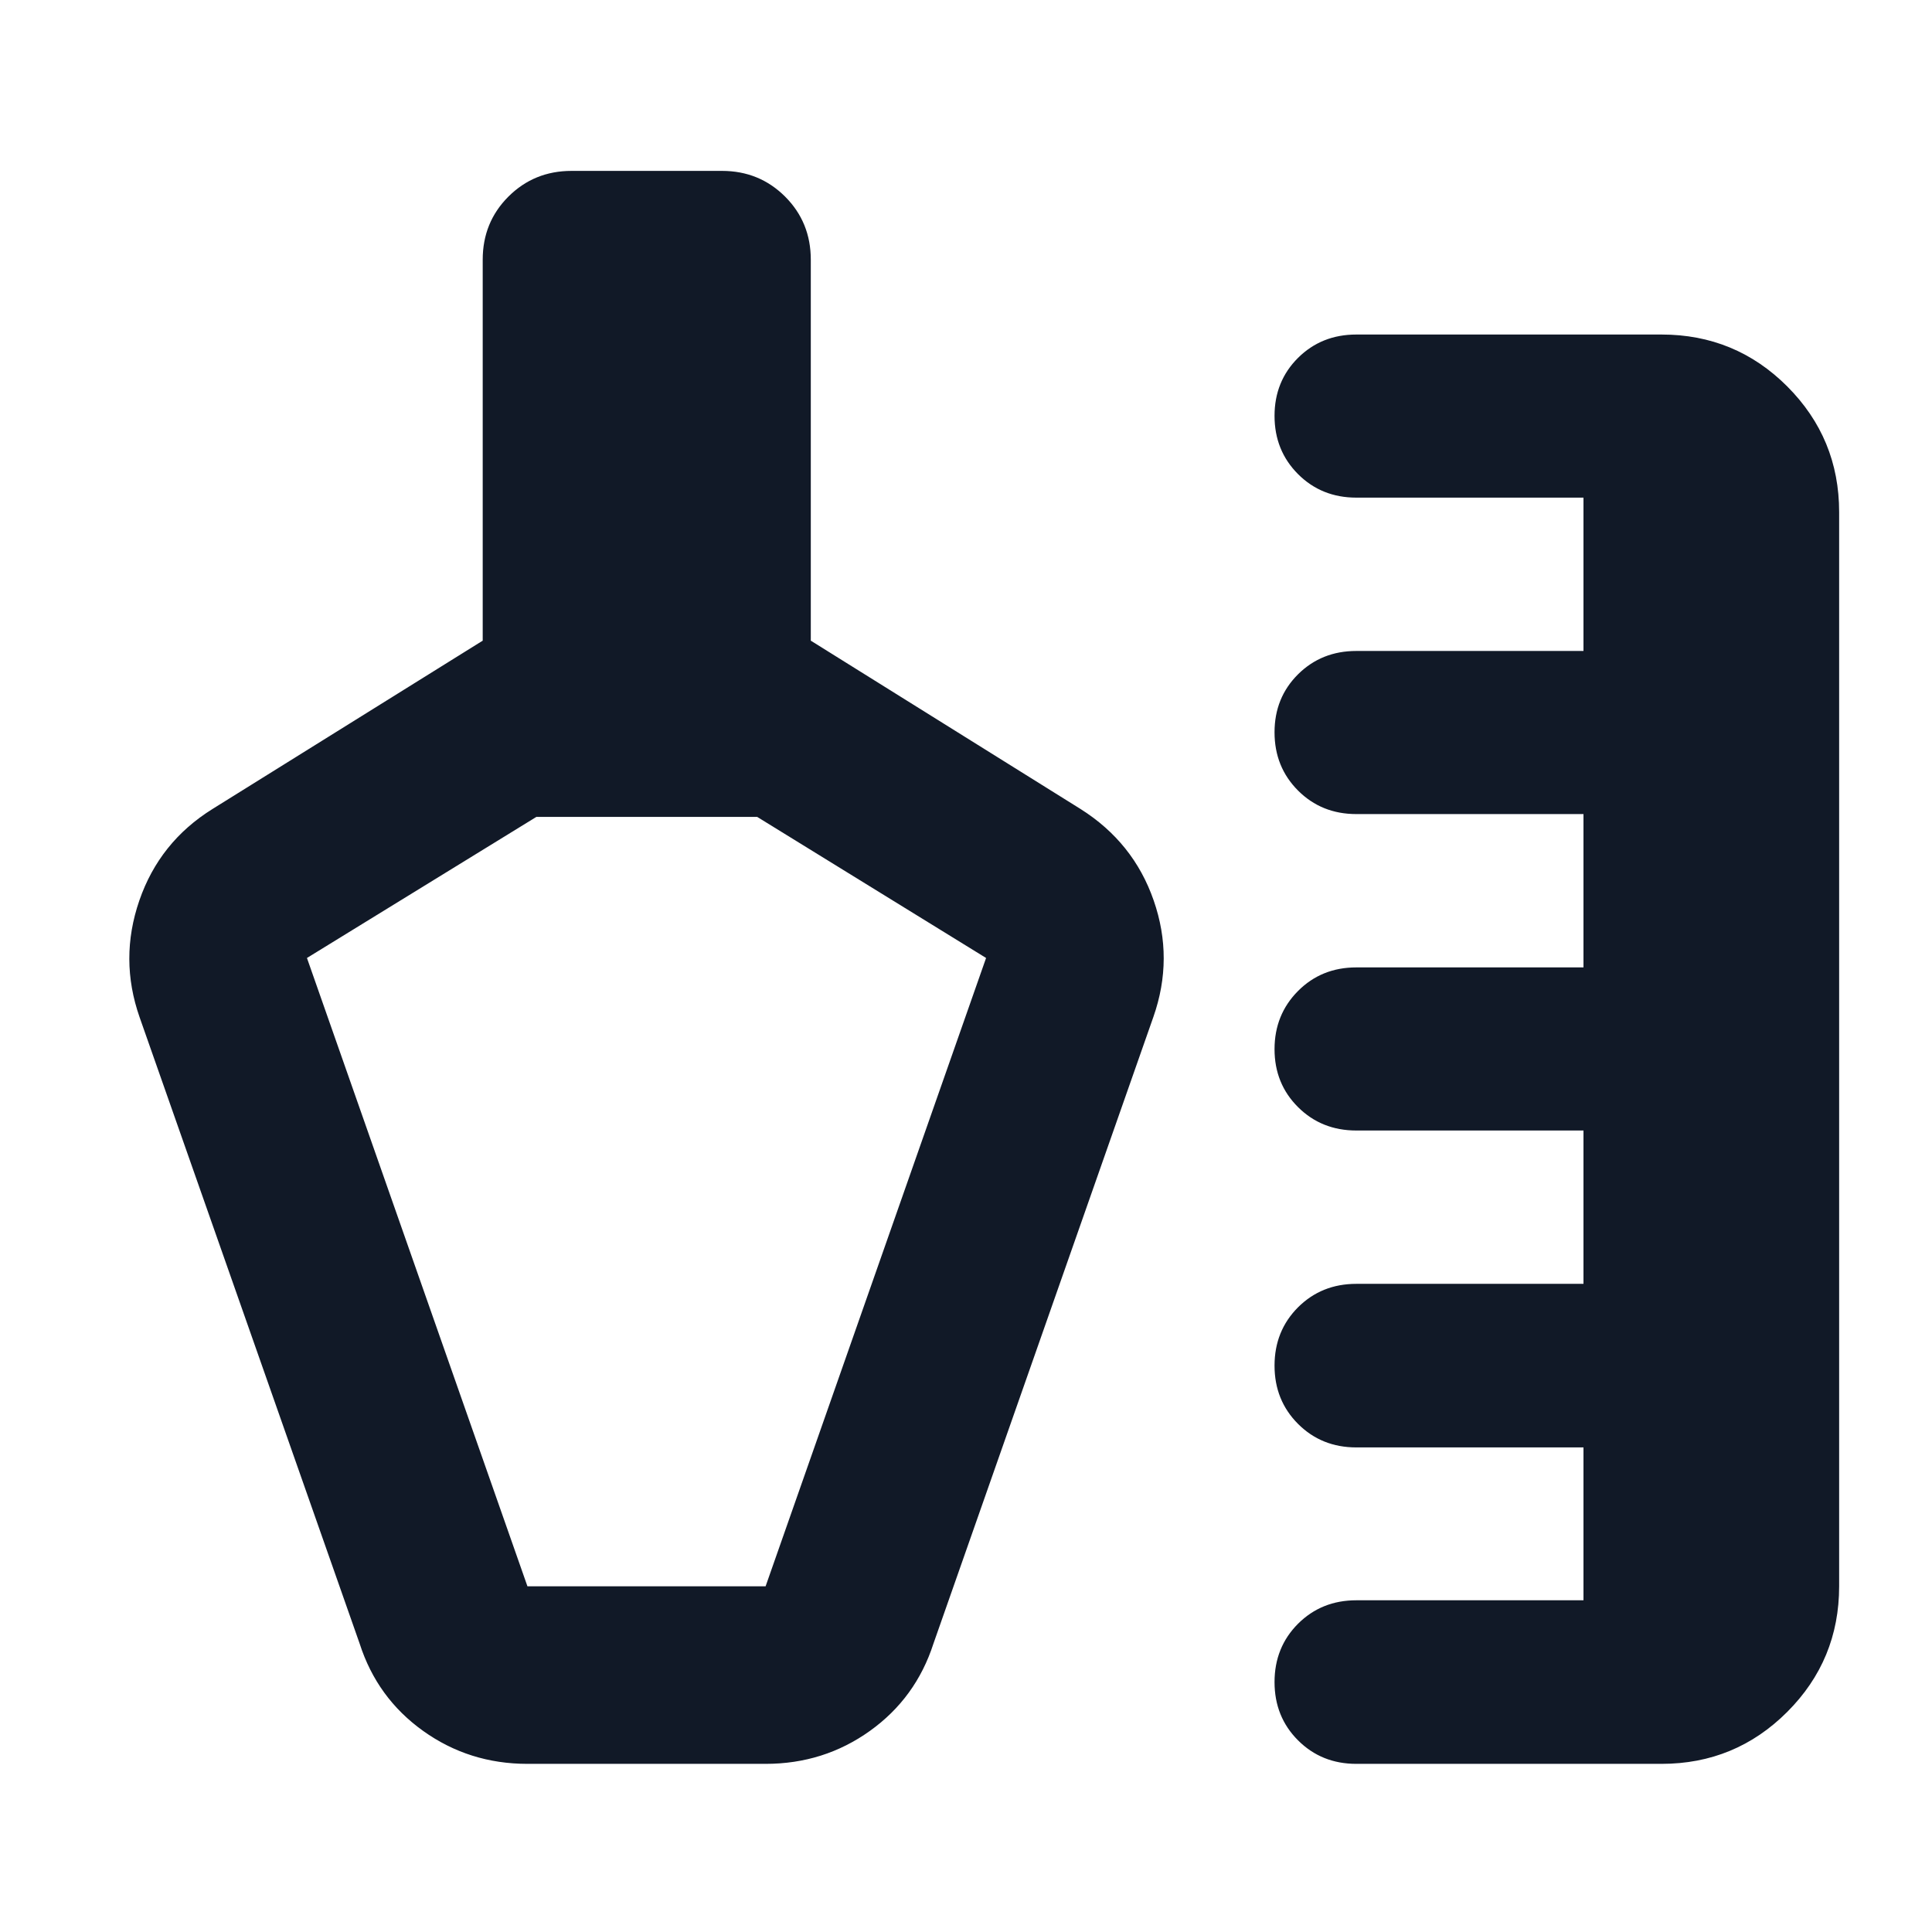 <svg xmlns="http://www.w3.org/2000/svg" width="33" height="33" viewBox="0 0 33 33" fill="none">
    <mask id="mask0_1379_5844" style="mask-type:alpha" maskUnits="userSpaceOnUse" x="0" y="0" width="33" height="33">
        <rect x="0.5" y="0.524" width="32" height="32" fill="#D9D9D9" />
    </mask>
    <g mask="url(#mask0_1379_5844)">
        <path
            d="M23.167 30.128C22.771 30.128 22.439 29.994 22.171 29.726C21.904 29.459 21.77 29.127 21.77 28.731C21.77 28.335 21.904 28.003 22.171 27.735C22.439 27.468 22.771 27.334 23.167 27.334H27.047V24.723H23.167C22.771 24.723 22.439 24.589 22.171 24.321C21.904 24.053 21.77 23.722 21.77 23.326C21.77 22.93 21.904 22.598 22.171 22.33C22.439 22.063 22.771 21.929 23.167 21.929H27.047V19.31H23.167C22.771 19.31 22.439 19.177 22.171 18.91C21.904 18.644 21.77 18.314 21.77 17.921C21.77 17.527 21.904 17.196 22.171 16.927C22.439 16.658 22.771 16.524 23.167 16.524H27.047V13.905H23.167C22.771 13.905 22.439 13.771 22.171 13.503C21.904 13.235 21.77 12.904 21.77 12.508C21.77 12.114 21.904 11.784 22.171 11.518C22.439 11.252 22.771 11.119 23.167 11.119H27.047V8.5H23.167C22.771 8.5 22.439 8.366 22.171 8.098C21.904 7.83 21.77 7.499 21.77 7.103C21.77 6.709 21.904 6.379 22.171 6.113C22.439 5.847 22.771 5.714 23.167 5.714H28.38C29.22 5.714 29.936 6.009 30.527 6.6C31.118 7.192 31.414 7.907 31.414 8.747V27.095C31.414 27.934 31.118 28.65 30.527 29.241C29.936 29.832 29.22 30.128 28.38 30.128L23.167 30.128ZM9.009 27.095H13.077L16.843 16.363L12.933 13.953H9.162L5.243 16.363L9.009 27.095ZM6.143 28.074L2.385 17.377C2.152 16.713 2.15 16.048 2.38 15.381C2.61 14.715 3.026 14.194 3.63 13.818L8.245 10.943V4.436C8.245 4.01 8.391 3.651 8.684 3.358C8.977 3.066 9.336 2.919 9.762 2.919H12.333C12.758 2.919 13.117 3.066 13.41 3.358C13.703 3.651 13.849 4.01 13.849 4.436V10.943L18.456 13.818C19.06 14.199 19.477 14.72 19.706 15.381C19.936 16.042 19.934 16.705 19.701 17.369L15.944 28.074C15.744 28.693 15.383 29.19 14.859 29.565C14.335 29.94 13.741 30.128 13.077 30.128H9.009C8.345 30.128 7.751 29.94 7.227 29.565C6.703 29.19 6.342 28.693 6.143 28.074Z"
            fill="#111927" />
    </g>
</svg>